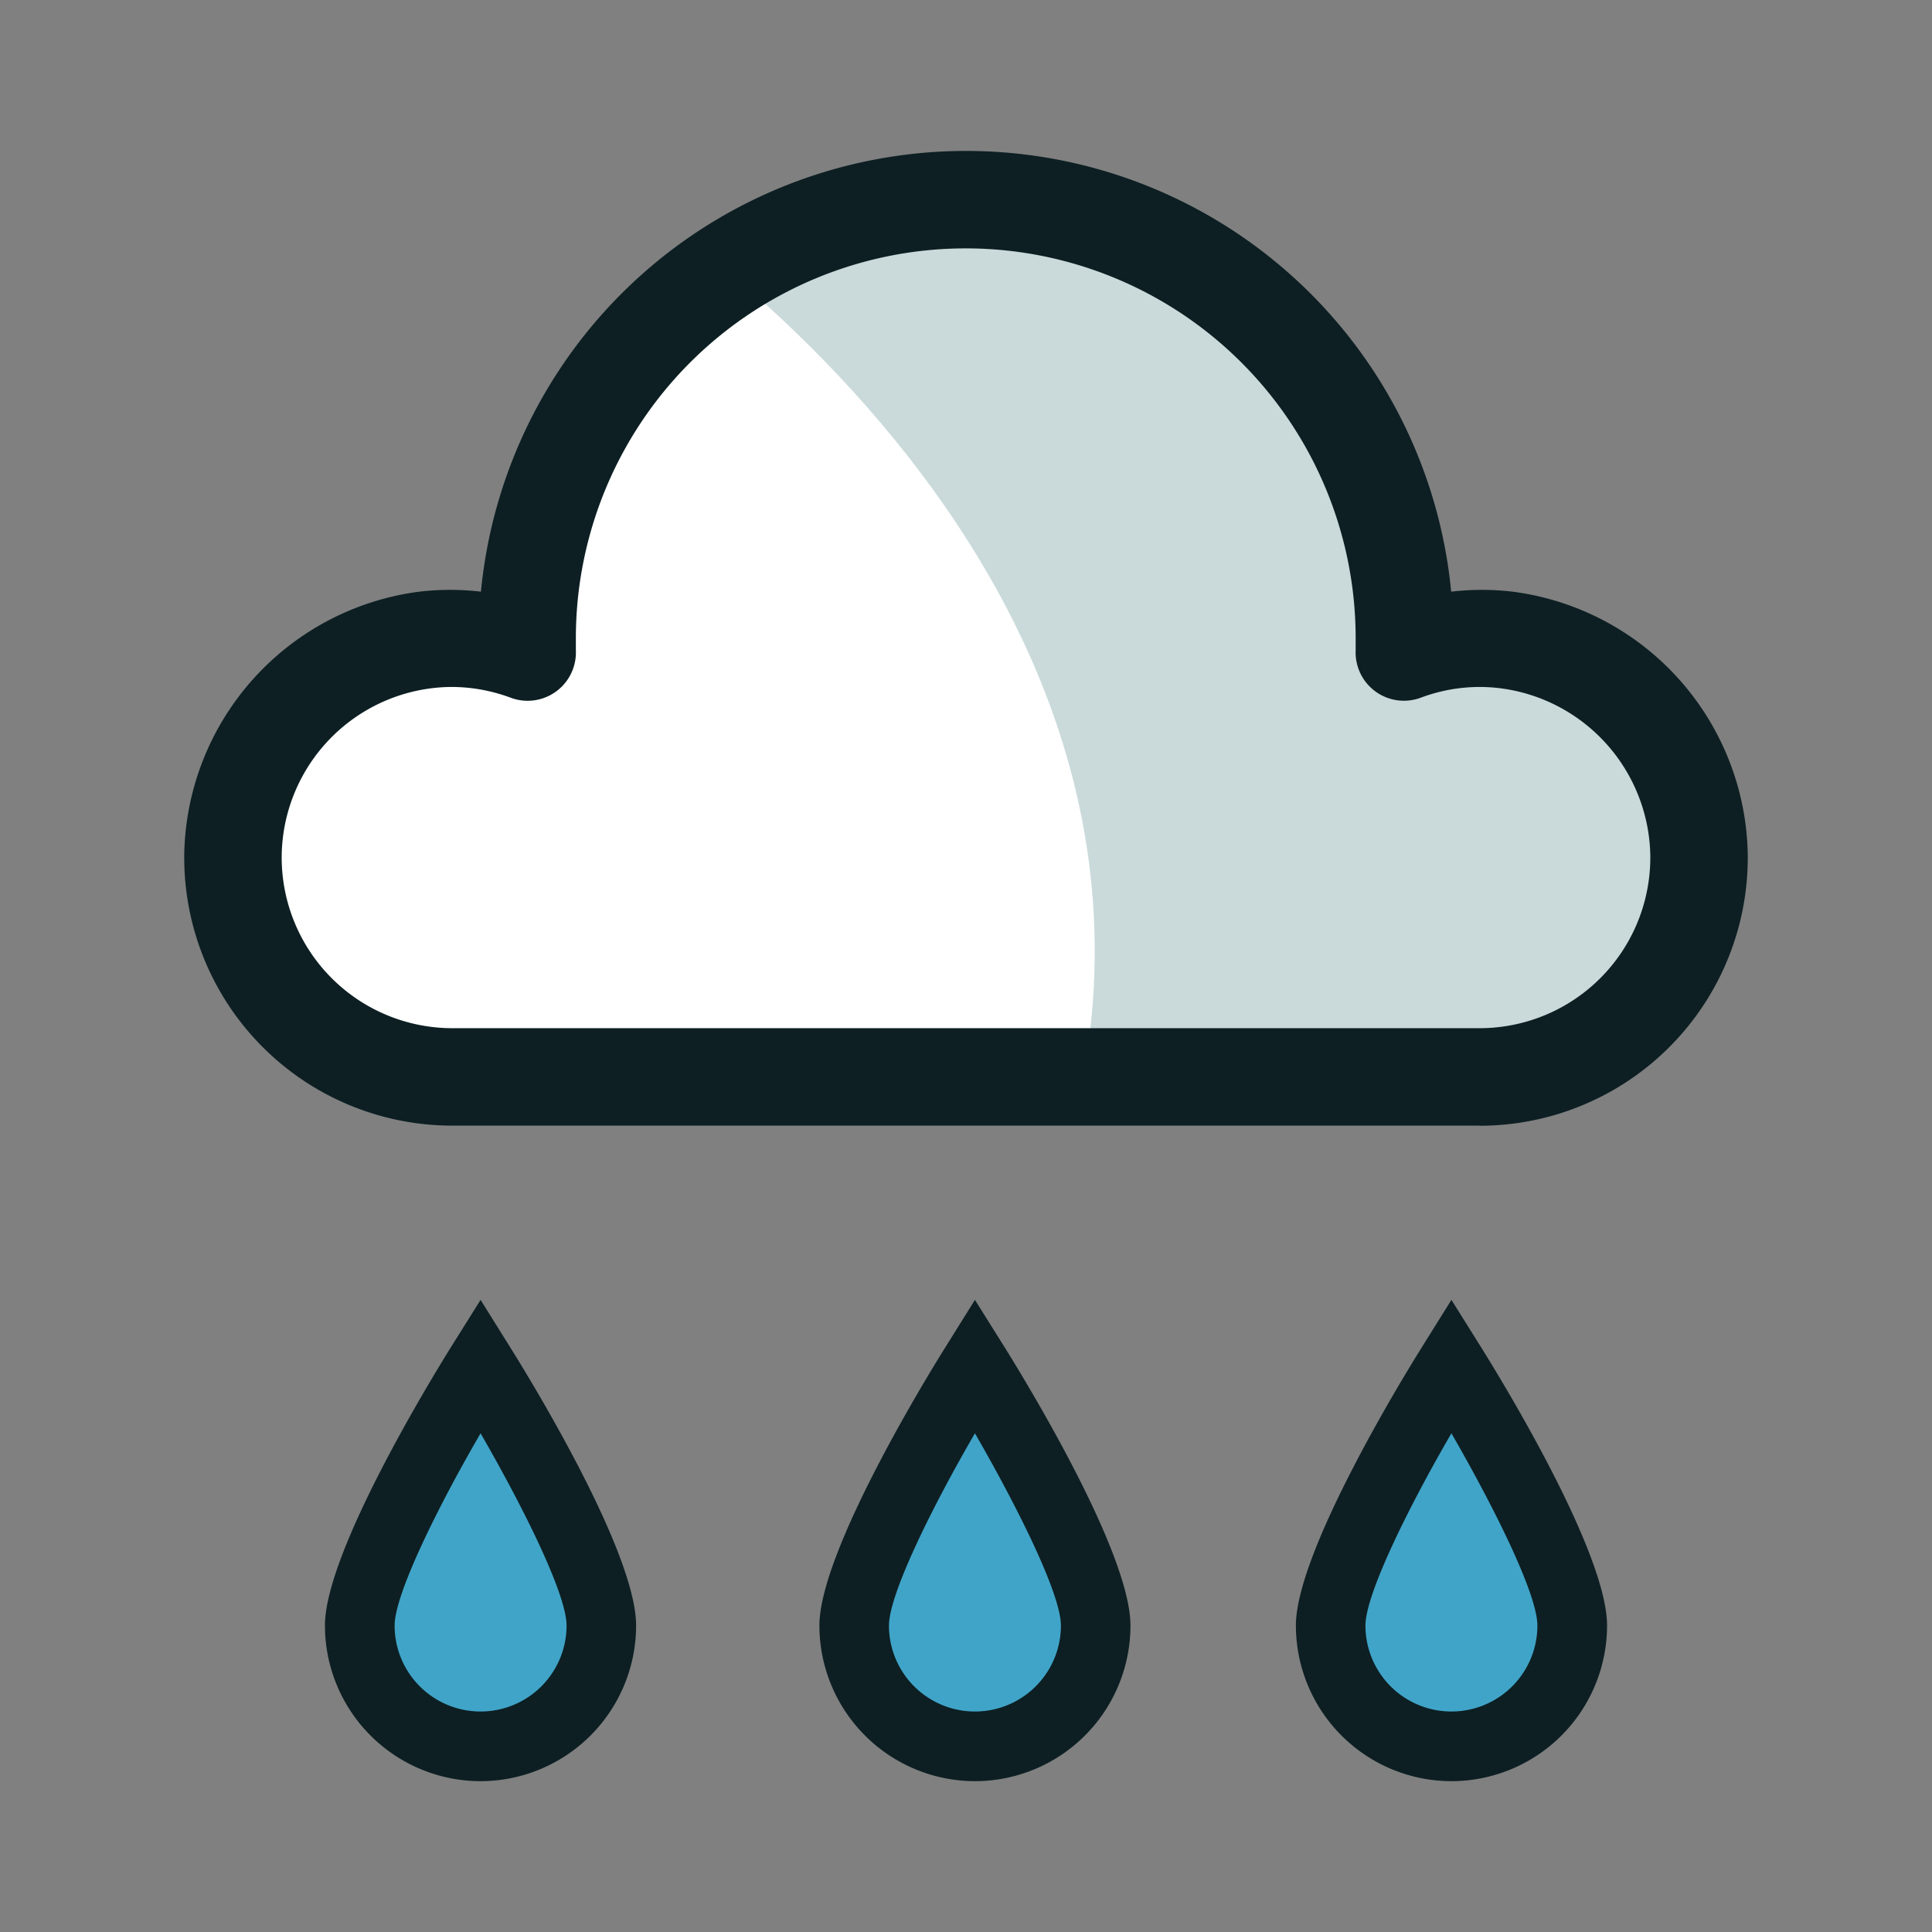 <svg xmlns="http://www.w3.org/2000/svg" xmlns:xlink="http://www.w3.org/1999/xlink" viewBox="0 0 160 160"><rect x="0" y="0" width="160" height="160" fill="#808080" stroke="none"/><defs><style>.cls-1{fill:none;}.cls-2{fill:#40a4c8;}.cls-3{fill:#0d1f23;}.cls-4{clip-path:url(#clip-path);}.cls-5{fill:#fff;}.cls-6{fill:#cadada;}</style><clipPath id="clip-path"><path id="SVGID" class="cls-1" d="M140.7,70.13a18.33,18.33,0,0,0-15.93-17.71,18,18,0,0,0-8.47,1c0-.37,0-.74,0-1.12a36.33,36.33,0,0,0-72.66,0c0,.38,0,.75,0,1.12a18,18,0,0,0-8.47-1,18.16,18.16,0,0,0,2.23,36.19h85.08A18.16,18.16,0,0,0,140.7,70.13Z"/></clipPath></defs><g id="레이어_1" data-name="레이어 1"><path class="cls-2" d="M49.8,134.62a10,10,0,0,1-20,0c0-5.52,10-21.53,10-21.53S49.8,129.1,49.8,134.62Z"/><path class="cls-3" d="M39.8,147.51a12.9,12.9,0,0,1-12.89-12.89c0-6,8.7-20.27,10.44-23.06l2.45-3.91,2.44,3.91c1.75,2.79,10.44,17,10.44,23.06A12.9,12.9,0,0,1,39.8,147.51Zm0-28.81c-3.49,6-7.12,13.31-7.12,15.92a7.12,7.12,0,0,0,14.24,0C46.92,132,43.29,124.75,39.8,118.7Z"/><path class="cls-2" d="M90.74,134.62a10,10,0,0,1-20,0c0-5.52,10-21.53,10-21.53S90.74,129.1,90.74,134.62Z"/><path class="cls-3" d="M80.74,147.51a12.9,12.9,0,0,1-12.88-12.89c0-6,8.69-20.27,10.44-23.06l2.44-3.91,2.45,3.91c1.74,2.79,10.43,17,10.43,23.06A12.89,12.89,0,0,1,80.74,147.51Zm0-28.81c-3.49,6-7.12,13.31-7.12,15.92a7.12,7.12,0,0,0,14.24,0C87.86,132,84.23,124.75,80.74,118.7Z"/><path class="cls-2" d="M130.2,134.62a10,10,0,0,1-20,0c0-5.52,10-21.53,10-21.53S130.2,129.1,130.2,134.62Z"/><path class="cls-3" d="M120.2,147.51a12.9,12.9,0,0,1-12.88-12.89c0-6,8.69-20.27,10.44-23.06l2.44-3.91,2.45,3.91c1.74,2.79,10.44,17,10.44,23.06A12.9,12.9,0,0,1,120.2,147.51Zm0-28.81c-3.49,6-7.12,13.31-7.12,15.92a7.12,7.12,0,0,0,14.24,0C127.32,132,123.69,124.75,120.2,118.7Z"/><g class="cls-4"><path class="cls-5" d="M140.7,70.13a18.33,18.33,0,0,0-15.93-17.71,18,18,0,0,0-8.47,1c0-.37,0-.74,0-1.12a36.33,36.33,0,0,0-72.66,0c0,.38,0,.75,0,1.12a18,18,0,0,0-8.47-1,18.16,18.16,0,0,0,2.23,36.19h85.08A18.16,18.16,0,0,0,140.7,70.13Z"/><path class="cls-6" d="M51.66,16S118.88,58,76.82,118.6,192,74.88,192,74.88l-27.79-77L92.91-17.24,59.24,16Z"/></g><path class="cls-3" d="M122.54,93.22H37.46a22.2,22.2,0,0,1-22.2-22.57A22.34,22.34,0,0,1,34.72,49a21.85,21.85,0,0,1,5.11,0,40.36,40.36,0,0,1,80.35,0,21.68,21.68,0,0,1,5.09,0,22.34,22.34,0,0,1,19.47,21.65h0a22.21,22.21,0,0,1-22.2,22.58ZM37.46,56.89A14.16,14.16,0,0,0,23.33,70.78,14.14,14.14,0,0,0,37.46,85.15h85.08a14.14,14.14,0,0,0,14.13-14.38h0A14.22,14.22,0,0,0,124.26,57a13.84,13.84,0,0,0-6.57.77,4,4,0,0,1-5.42-3.91v-.3c0-.23,0-.47,0-.7a32.29,32.29,0,0,0-64.58,0c0,.22,0,.45,0,.67v.33a4,4,0,0,1-5.43,3.91A14.12,14.12,0,0,0,37.46,56.89Z"/></g></svg>